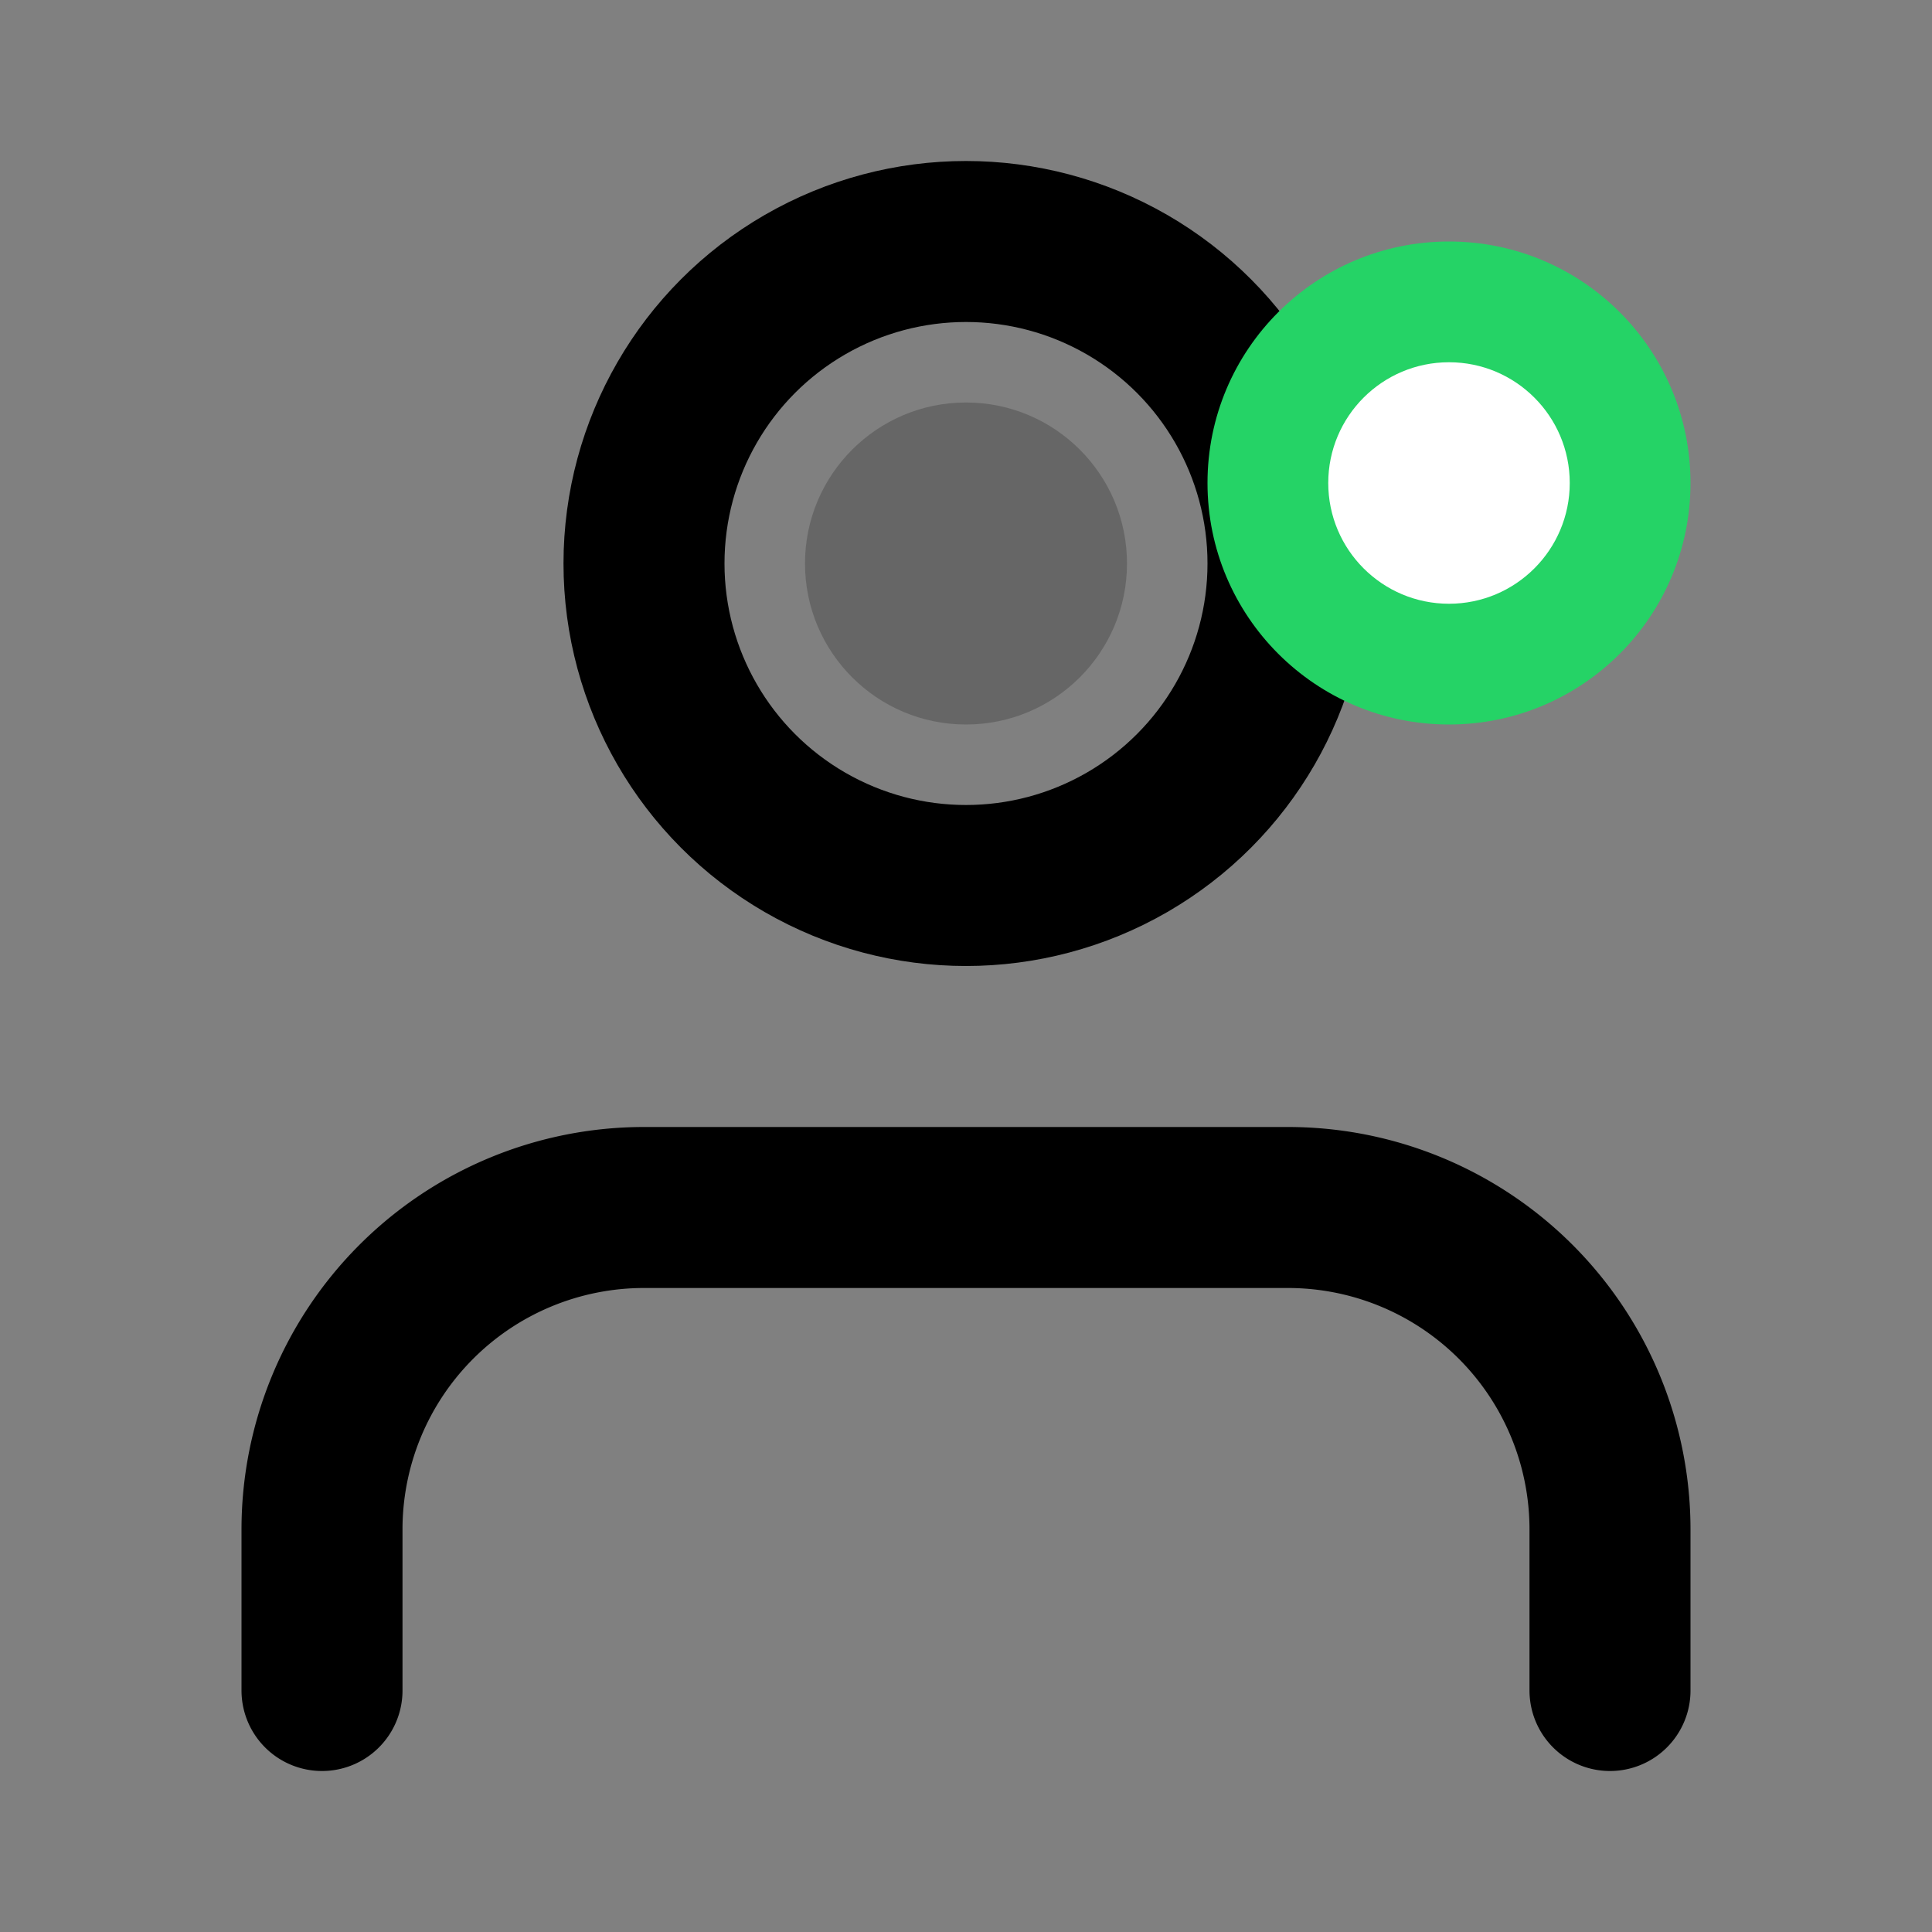<svg width="24" height="24" viewBox="0 0 24 24" fill="none" xmlns="http://www.w3.org/2000/svg">
  <rect x="0" y="0" width="24" height="24" fill="#808080" stroke="none"/>
  <path d="M20 21v-2a4 4 0 0 0-4-4H8a4 4 0 0 0-4 4v2" stroke="currentColor" stroke-width="2" stroke-linecap="round" stroke-linejoin="round"/>
  <circle cx="12" cy="7" r="4" stroke="currentColor" stroke-width="2" stroke-linecap="round" stroke-linejoin="round" fill="none"/>
  
  <!-- Status indicator -->
  <circle cx="18" cy="6" r="3" fill="#25D366"/>
  <circle cx="18" cy="6" r="1.5" fill="white"/>
  
  <!-- Profile details -->
  <circle cx="12" cy="7" r="2" fill="currentColor" opacity="0.2"/>
  <path d="M8 15h8" stroke="currentColor" stroke-width="1" opacity="0.3"/>
</svg>